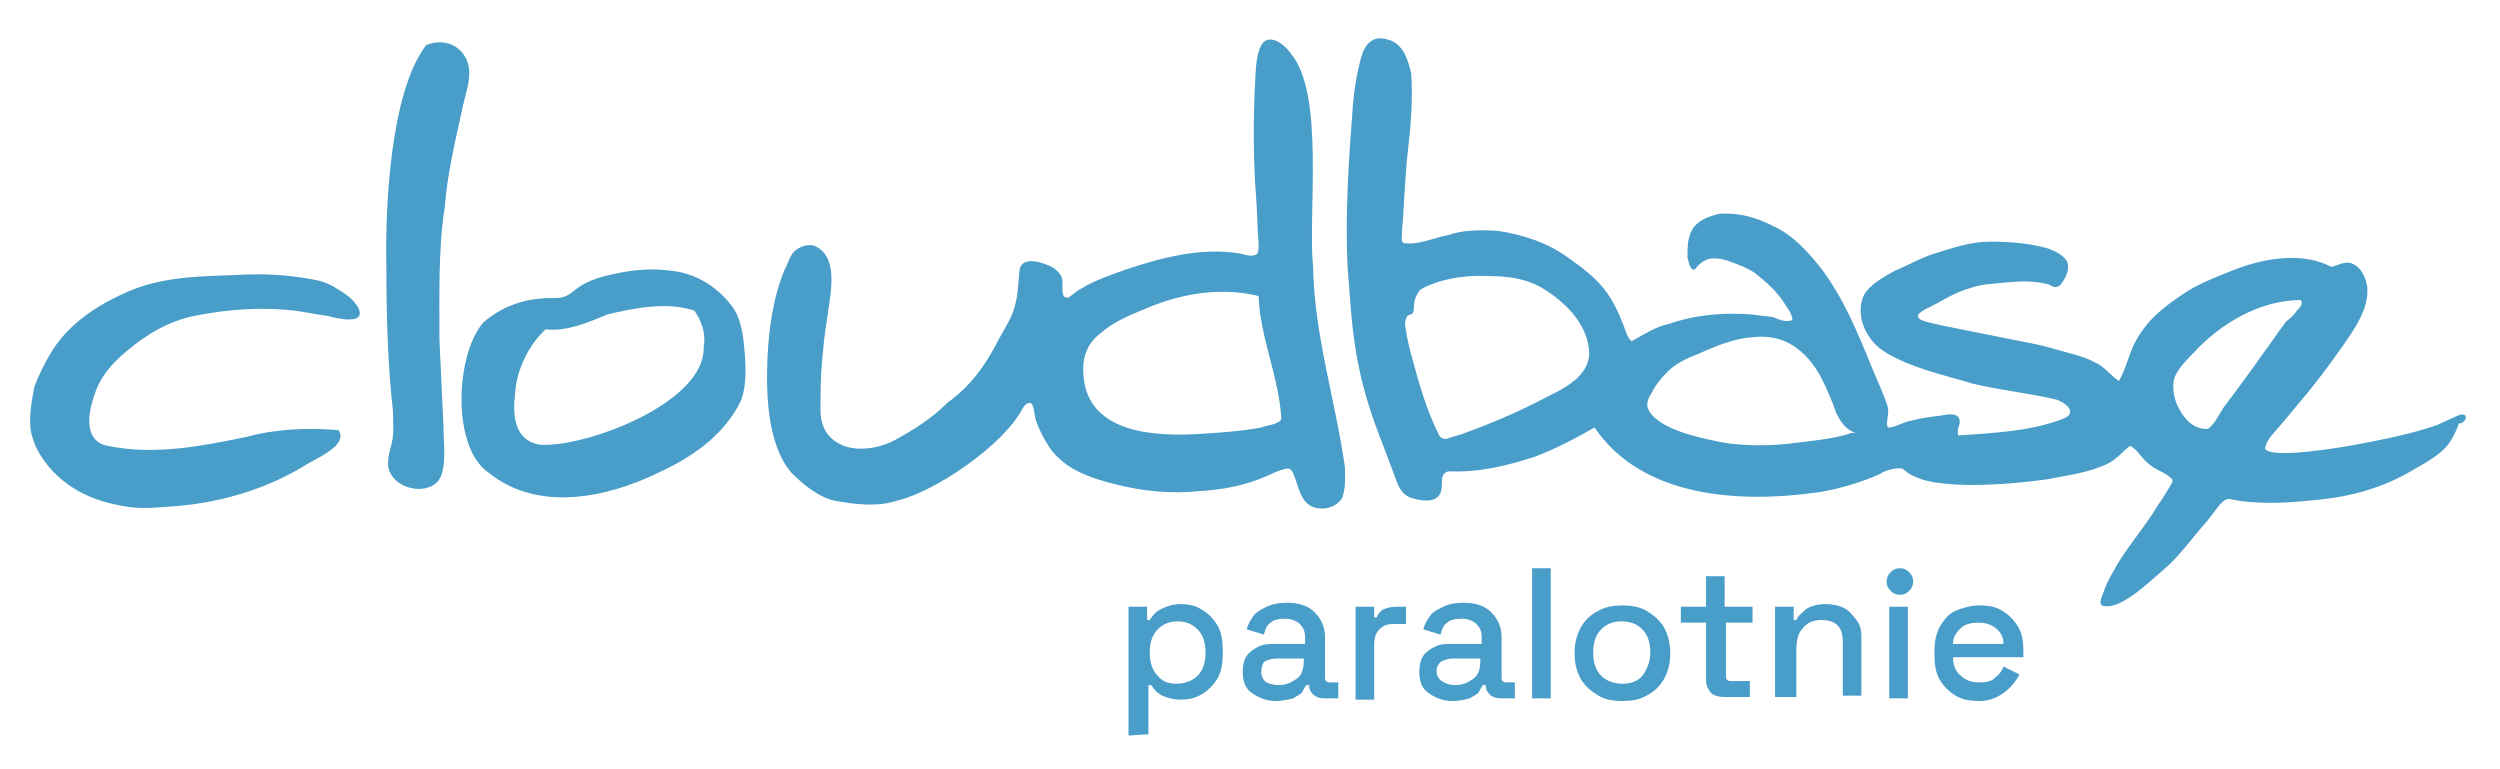 <?xml version="1.0" encoding="utf-8"?>
<!-- Generator: Adobe Illustrator 27.8.1, SVG Export Plug-In . SVG Version: 6.00 Build 0)  -->
<svg version="1.1" id="Layer_1" xmlns="http://www.w3.org/2000/svg" xmlns:xlink="http://www.w3.org/1999/xlink" x="0px" y="0px"
	 viewBox="0 0 188.3 57.9" style="enable-background:new 0 0 188.3 57.9;" xml:space="preserve">
<style type="text/css">
	.st0{fill:#489DC9;}
</style>
<path class="st0" d="M34.8,8.3C35,7.2,35.5,6.1,35.3,5c-0.3-1.5-1.8-2.2-3.2-1.6c-2.7,3.5-3.1,12.2-3,16.7c0,3.6,0.1,7.3,0.5,10.9
	c0,0.8,0.1,1.6-0.1,2.4c-0.2,0.8-0.5,1.7,0,2.4c0.8,1.3,3.4,1.5,3.8-0.2c0.3-1.1,0.1-2.4,0.1-3.5c-0.1-2.2-0.2-4.4-0.3-6.5
	c0-3.2-0.1-6.9,0.4-10C33.7,13,34.3,10.6,34.8,8.3z M27,23.2c-0.4-0.7-1-1.1-1.7-1.5c-0.6-0.4-1.3-0.6-2-0.7
	c-1.7-0.3-3.4-0.4-5.2-0.3c-2.6,0.1-5.3,0.1-7.8,1c-2.6,1-5.2,2.6-6.6,5.1c-0.4,0.7-0.8,1.5-1.1,2.3c-0.2,1-0.4,2.1-0.3,3.2
	c0.2,1.4,1.1,2.7,2.1,3.6c1.3,1.2,3,1.9,4.8,2.2c1.4,0.3,2.9,0.1,4.3,0c3.3-0.3,6.6-1.3,9.4-3c0.7-0.5,3.4-1.5,2.6-2.7
	c-2.3-0.2-4.7-0.1-6.9,0.5c-3.4,0.7-6.9,1.4-10.4,0.7c-1.9-0.3-1.6-2.4-1.1-3.8c0.4-1.4,1.4-2.5,2.5-3.4c1.4-1.2,3.1-2.2,5-2.6
	c2.5-0.5,5.1-0.7,7.6-0.4c0.8,0.1,1.7,0.3,2.5,0.4C25.4,24,27.6,24.5,27,23.2z M101.3,35.2c-0.7-5-2.3-9.9-2.4-15.1
	C98.5,16,99.8,7,97.2,4c-0.4-0.6-1.6-1.6-2.2-0.6c-0.5,1-0.4,2.3-0.5,3.4c-0.1,2.6-0.1,5.3,0.1,7.9c0.1,1.2,0.1,2.5,0.2,3.7
	c0,0.2,0,0.5-0.1,0.7c-0.3,0.3-0.9,0.1-1.3,0c-2.9-0.5-5.9,0.3-8.6,1.2c-1.1,0.4-2.3,0.8-3.3,1.4c-0.4,0.2-0.7,0.5-1,0.7
	c-0.7,0.2-0.4-1-0.5-1.4s-0.4-0.6-0.6-0.8c-0.7-0.4-2.4-1-2.6,0.1c-0.1,0.8-0.1,1.7-0.3,2.5c-0.2,1-0.8,1.9-1.3,2.8
	c-0.9,1.8-2.1,3.5-3.8,4.7c-1.2,1.2-2.6,2.1-4.1,2.9c-1.6,0.8-4,1-5.1-0.7c-0.3-0.5-0.4-1.1-0.4-1.6c0-1.1,0-2.4,0.1-3.5
	s0.2-2.3,0.4-3.4c0.2-1.7,1-4.7-1-5.5c-0.4-0.1-0.9,0-1.3,0.3c-0.5,0.3-0.6,1-0.9,1.5c-0.9,2.2-1.2,4.5-1.3,6.8
	c-0.1,2.6,0,6.4,1.8,8.5c0.9,0.9,2,1.8,3.2,2.1c1.6,0.3,3.3,0.5,4.8,0c2.9-0.7,8-4.2,9.4-6.9c0.1-0.2,0.4-0.6,0.7-0.4
	c0.2,0.3,0.2,0.8,0.3,1.2c0.2,0.6,0.5,1.2,0.8,1.7c1.1,2,3.3,2.7,5.3,3.2s4.1,0.7,6.1,0.5c1.8-0.1,3.5-0.4,5.1-1.1
	c0.5-0.2,1-0.5,1.6-0.6c0.4-0.1,0.5,0.4,0.6,0.6c0.3,0.7,0.4,1.7,1.2,2.2c0.8,0.4,1.9,0.2,2.4-0.6C101.4,36.6,101.3,35.8,101.3,35.2
	z M96.5,31.4c0,0.1,0,0.2,0,0.2c-0.3,0.4-1,0.4-1.5,0.6c-1.6,0.3-3.3,0.4-4.9,0.5c-3.8,0.2-8.8-0.3-8.5-5.3c0.1-1,0.6-1.8,1.3-2.3
	c1-0.9,2.3-1.4,3.5-1.9c2.6-1.1,5.6-1.6,8.4-0.9C94.9,25.4,96.3,28.3,96.5,31.4z M56.1,26.7c-0.1-1.2-0.2-2.4-0.8-3.4
	c-1.1-1.6-2.8-2.7-4.7-2.9c-1.4-0.2-2.8-0.1-4.2,0.2c-1,0.2-2.1,0.5-2.9,1.1c-0.4,0.3-0.7,0.6-1.2,0.7s-1.1,0-1.6,0.1
	c-1.6,0.1-3.2,0.8-4.3,1.8c-2.1,2.4-2.4,9.4,0.4,11.3c3.7,3,8.9,1.9,12.8,0c2.4-1.1,4.8-2.7,6.1-5.2C56.2,29.4,56.2,28,56.1,26.7z
	 M53,26.1c0.2,4.2-8.8,7.6-12.3,7.4c-2-0.3-2.1-2.3-1.9-3.9c0.1-1.7,1-3.6,2.3-4.8c1.5,0.2,3.2-0.5,4.6-1.1c2-0.5,4.6-1,6.6-0.3
	C52.8,24.1,53.2,25.1,53,26.1z M185.7,31.3L185.7,31.3c-0.3-0.2-0.5,0-0.8,0.1c-0.4,0.2-0.9,0.4-1.3,0.6c-2,0.7-4.1,1.1-6.2,1.5
	c-1.1,0.2-6.3,1.1-6.8,0.3c0.1-0.7,0.7-1.2,1.1-1.7c0.7-0.8,1.4-1.7,2.1-2.5c1.2-1.5,2.4-3.1,3.5-4.8c0.6-1,1.1-2,1-3.2
	c-0.1-0.7-0.5-1.6-1.3-1.8c-0.5-0.1-0.9,0.2-1.4,0.3c-2.1-1.1-4.8-0.7-7,0.1c-1.3,0.5-2.6,1-3.8,1.7c-0.9,0.6-1.8,1.2-2.6,2
	c-0.6,0.6-1.1,1.3-1.5,2.1c-0.4,0.9-0.6,1.8-1.1,2.7c-0.6-0.4-1.1-1.1-1.8-1.4c-0.9-0.5-2-0.7-3-1c-1.3-0.4-2.7-0.6-4.1-0.9
	c-1.5-0.3-3-0.6-4.5-0.9c-0.7-0.2-2.7-0.4-1.2-1.2c1.1-0.5,2.2-1.3,3.4-1.6c0.8-0.3,1.6-0.3,2.4-0.4c1.1-0.1,2.3-0.2,3.4,0.1
	c0.2,0,0.3,0.2,0.5,0.2c0.2,0.1,0.5-0.1,0.6-0.3c0.3-0.4,0.6-1,0.4-1.6c-0.3-0.5-0.9-0.8-1.5-1c-1.4-0.4-2.9-0.5-4.3-0.5
	c-1.5,0-2.9,0.5-4.2,0.9c-1,0.3-2,0.9-3,1.3c-0.9,0.5-1.8,1-2.3,1.8c-0.7,1.5,0.1,3.3,1.4,4.2c2,1.3,4.5,1.8,6.8,2.5
	c2.1,0.5,4.2,0.7,6.3,1.2c0.6,0.2,1.6,0.9,0.6,1.4c-2.5,1-5.3,1.1-8,1.3c-0.1-0.3,0-0.6,0.1-0.9c0.1-0.9-0.9-0.7-1.4-0.6
	c-0.8,0.1-1.6,0.2-2.3,0.4c-0.6,0.1-1.1,0.5-1.7,0.5c-0.2-0.3,0.1-1,0-1.5c-0.3-1-0.8-2-1.2-3c-1.1-2.7-2.2-5.4-4-7.7
	c-0.9-1.1-2-2.3-3.3-2.9c-1.3-0.7-2.7-1.1-4.2-1c-0.8,0.2-1.7,0.5-2.1,1.3c-0.3,0.6-0.3,1.3-0.3,2c0.1,0.3,0.1,0.7,0.4,0.9h0.1l0,0
	c0.1,0,0.2-0.2,0.3-0.3c0.2-0.2,0.5-0.4,0.8-0.5c0.5-0.1,1.1,0,1.6,0.2c0.6,0.2,1.3,0.5,1.8,0.8c0.9,0.7,1.8,1.5,2.4,2.5
	c0.2,0.3,0.5,0.7,0.5,1.1c-0.4,0.2-1,0-1.4-0.2c-0.5-0.1-1-0.1-1.5-0.2c-2.2-0.2-4.4,0-6.4,0.7c-1,0.2-1.9,0.8-2.8,1.3
	c-0.4-0.3-0.5-1-0.7-1.4c-0.3-0.8-0.7-1.6-1.2-2.3c-0.8-1.1-1.9-1.9-2.9-2.6c-1.5-1.1-3.3-1.7-5.2-2c-1.2-0.1-2.7-0.1-3.8,0.3
	c-1.1,0.2-2.3,0.8-3.4,0.6c-0.2-0.2-0.1-0.5-0.1-0.8c0-0.5,0.1-1,0.1-1.5c0.1-1.7,0.2-3.5,0.4-5.2c0.2-1.7,0.3-3.5,0.2-5.2
	c-0.2-1-0.6-2.3-1.7-2.6c-1.2-0.4-1.8,0.3-2.1,1.4c-0.3,1.1-0.5,2.3-0.6,3.5c-0.3,4-0.6,8.2-0.4,12.2c0.2,2.4,0.3,4.9,0.8,7.3
	c0.4,2.1,1.1,4.2,1.9,6.2c0.3,0.8,0.6,1.6,0.9,2.4c0.2,0.6,0.5,1.3,1.2,1.5c0.6,0.2,1.7,0.4,2.1-0.2c0.2-0.3,0.2-0.6,0.2-1
	s0.1-0.7,0.5-0.8c2.2,0.1,4.4-0.4,6.5-1.1c1.6-0.6,3.1-1.4,4.5-2.2c3.6,5.3,10.9,5.7,16.7,4.9c1.5-0.2,3.5-0.8,4.8-1.4
	c0.4-0.3,1.3-0.5,1.7-0.4c1.1,1,2.7,1.1,4.1,1.2c2.2,0.1,4.6-0.1,6.8-0.4c1.5-0.3,3.2-0.5,4.6-1.2c0.6-0.3,1.1-0.9,1.6-1.3h0.1
	c0.5,0.3,0.8,0.9,1.3,1.3c0.5,0.5,1.4,0.7,1.8,1.2c0.1,0.2-0.1,0.4-0.2,0.6c-0.3,0.5-0.6,1-0.9,1.4c-1,1.7-2.4,3.2-3.3,4.9
	c-0.3,0.5-0.6,1.1-0.8,1.7c-0.1,0.3-0.3,0.6-0.1,0.9c1.4,0.5,3.8-2,4.9-2.9c1.1-1,2-2.3,3-3.4c0.3-0.4,0.7-0.9,1-1.3
	c0.2-0.2,0.5-0.5,0.8-0.4c1.9,0.4,4.1,0.3,6,0.1c2.6-0.2,5.1-0.8,7.4-2.1c1-0.6,2.1-1.1,2.9-2c0.4-0.5,0.7-1.1,0.9-1.7
	C185.6,31.9,185.8,31.5,185.7,31.3z M119.7,26.7c-0.1,1.4-1.3,2.2-2.4,2.8c-1.2,0.6-2.5,1.3-3.7,1.8c-1.1,0.5-2.4,1-3.5,1.4
	c-0.3,0.1-0.7,0.2-1,0.3c-0.2,0.1-0.5,0.1-0.7-0.2c-0.9-1.8-1.5-3.8-2-5.7c-0.2-0.7-0.4-1.5-0.5-2.2c-0.1-0.4-0.1-0.8,0.1-1.1
	c0.1-0.1,0.3-0.1,0.4-0.2c0.1-0.2,0.1-0.4,0.1-0.6c0-0.4,0.2-0.8,0.4-1.1c0.2-0.2,0.5-0.3,0.7-0.4c1.4-0.6,3.1-0.8,4.7-0.7
	c1.3,0,2.6,0.2,3.7,0.8C117.9,22.7,119.7,24.5,119.7,26.7z M139.5,32.6c-1.5,0.5-3.1,0.6-4.6,0.8c-1.8,0.2-3.6,0.2-5.3-0.1
	c-1.4-0.3-2.9-0.6-4.2-1.3c-0.5-0.3-1.1-0.7-1.3-1.3c-0.1-0.4,0.1-0.8,0.3-1.1c0.3-0.6,0.7-1.1,1.2-1.6c0.6-0.6,1.4-1,2.2-1.3
	c1.4-0.6,2.7-1.2,4.2-1.3c2.4-0.3,4.1,1,5.2,3.1c0.4,0.8,0.8,1.7,1.1,2.6c0.3,0.6,0.7,1.3,1.5,1.5L139.5,32.6z M170.4,26.7
	c-0.9,1.3-1.8,2.5-2.7,3.7c-0.5,0.6-0.8,1.5-1.4,1.9c-1.2,0.1-2-1-2.4-2c-0.2-0.6-0.3-1.3-0.1-1.9c0.3-0.7,0.9-1.3,1.4-1.8
	c2-2.2,5-4,8.1-4c0.2,0.3-0.1,0.6-0.3,0.8c-0.2,0.3-0.5,0.6-0.8,0.8C171.6,25,171,25.9,170.4,26.7z"/>
<g>
	<path class="st0" d="M85,55.4v-9.7h1.4v1h0.2c0.2-0.3,0.4-0.6,0.8-0.8s0.9-0.4,1.5-0.4s1.1,0.1,1.6,0.4c0.5,0.3,0.9,0.7,1.2,1.2
		s0.4,1.2,0.4,1.9v0.2c0,0.7-0.1,1.4-0.4,1.9S91,52,90.5,52.3s-1,0.4-1.6,0.4c-0.4,0-0.8-0.1-1.1-0.2c-0.3-0.1-0.6-0.3-0.7-0.4
		c-0.2-0.2-0.3-0.4-0.4-0.5h-0.2v3.7L85,55.4L85,55.4z M88.6,51.5c0.6,0,1.2-0.2,1.6-0.6c0.4-0.4,0.6-1,0.6-1.7v-0.1
		c0-0.7-0.2-1.3-0.6-1.7s-0.9-0.6-1.5-0.6s-1.1,0.2-1.5,0.6c-0.4,0.4-0.6,1-0.6,1.7v0.1c0,0.7,0.2,1.3,0.6,1.7
		C87.5,51.3,88,51.5,88.6,51.5z"/>
	<path class="st0" d="M96.1,52.8c-0.5,0-0.9-0.1-1.3-0.3s-0.7-0.4-0.9-0.7s-0.3-0.7-0.3-1.2s0.1-0.9,0.3-1.2s0.5-0.5,0.9-0.7
		s0.8-0.2,1.4-0.2h2.1V48c0-0.4-0.1-0.7-0.4-1c-0.2-0.2-0.6-0.4-1.1-0.4s-0.9,0.1-1.1,0.3c-0.3,0.2-0.4,0.5-0.5,0.9l-1.3-0.4
		c0.1-0.4,0.3-0.7,0.5-1s0.6-0.5,1-0.7s0.9-0.3,1.5-0.3c0.9,0,1.6,0.2,2.1,0.7s0.8,1.1,0.8,1.9v3c0,0.3,0.1,0.4,0.4,0.4h0.6v1.2
		h-1.1c-0.3,0-0.6-0.1-0.8-0.3c-0.2-0.2-0.3-0.4-0.3-0.7l0,0h-0.2c-0.1,0.1-0.2,0.3-0.3,0.5c-0.1,0.2-0.4,0.3-0.7,0.5
		C97,52.7,96.6,52.8,96.1,52.8z M96.3,51.6c0.6,0,1-0.2,1.4-0.5s0.5-0.8,0.5-1.4v-0.1h-2c-0.4,0-0.7,0.1-0.9,0.2S95,50.3,95,50.6
		s0.1,0.6,0.4,0.8C95.6,51.5,95.9,51.6,96.3,51.6z"/>
	<path class="st0" d="M102.1,52.6v-6.9h1.4v0.8h0.2c0.1-0.3,0.3-0.5,0.5-0.6s0.6-0.2,0.9-0.2h0.8V47H105c-0.5,0-0.8,0.1-1.1,0.4
		s-0.4,0.7-0.4,1.2v4.1h-1.4V52.6z"/>
	<path class="st0" d="M109.4,52.8c-0.5,0-0.9-0.1-1.3-0.3s-0.7-0.4-0.9-0.7s-0.3-0.7-0.3-1.2s0.1-0.9,0.3-1.2s0.5-0.5,0.9-0.7
		s0.8-0.2,1.4-0.2h2.1V48c0-0.4-0.1-0.7-0.4-1c-0.2-0.2-0.6-0.4-1.1-0.4s-0.9,0.1-1.1,0.3c-0.3,0.2-0.4,0.5-0.5,0.9l-1.3-0.4
		c0.1-0.4,0.3-0.7,0.5-1s0.6-0.5,1-0.7s0.9-0.3,1.5-0.3c0.9,0,1.6,0.2,2.1,0.7s0.8,1.1,0.8,1.9v3c0,0.3,0.1,0.4,0.4,0.4h0.6v1.2H113
		c-0.3,0-0.6-0.1-0.8-0.3c-0.2-0.2-0.3-0.4-0.3-0.7l0,0h-0.2c-0.1,0.1-0.2,0.3-0.3,0.5c-0.1,0.2-0.4,0.3-0.7,0.5
		C110.3,52.7,109.9,52.8,109.4,52.8z M109.6,51.6c0.6,0,1-0.2,1.4-0.5s0.5-0.8,0.5-1.4v-0.1h-2c-0.4,0-0.7,0.1-0.9,0.2
		s-0.4,0.4-0.4,0.7s0.1,0.6,0.4,0.8S109.2,51.6,109.6,51.6z"/>
	<path class="st0" d="M115.4,52.6v-9.8h1.4v9.8H115.4z"/>
	<path class="st0" d="M122.2,52.8c-0.7,0-1.3-0.1-1.8-0.4c-0.5-0.3-1-0.7-1.3-1.2s-0.5-1.2-0.5-1.9v-0.2c0-0.7,0.2-1.4,0.5-1.9
		s0.7-0.9,1.3-1.2c0.5-0.3,1.2-0.4,1.8-0.4s1.3,0.1,1.8,0.4c0.5,0.3,1,0.7,1.3,1.2s0.5,1.2,0.5,1.9v0.2c0,0.7-0.2,1.4-0.5,1.9
		s-0.7,0.9-1.3,1.2C123.5,52.7,122.9,52.8,122.2,52.8z M122.2,51.5c0.6,0,1.2-0.2,1.5-0.6s0.6-1,0.6-1.7v-0.1c0-0.7-0.2-1.3-0.6-1.7
		s-0.9-0.6-1.6-0.6c-0.6,0-1.1,0.2-1.5,0.6s-0.6,1-0.6,1.7v0.1c0,0.7,0.2,1.3,0.6,1.7S121.6,51.5,122.2,51.5z"/>
	<path class="st0" d="M129.9,52.5c-0.4,0-0.9-0.1-1.1-0.4c-0.2-0.3-0.3-0.5-0.3-0.9v-4.3h-1.9v-1.2h1.9v-2.3h1.4v2.3h2.1v1.2h-2v4
		c0,0.3,0.1,0.4,0.4,0.4h1.4v1.2H129.9L129.9,52.5z"/>
	<path class="st0" d="M133.7,52.3v-6.6h1.4v1h0.2c0.1-0.3,0.4-0.5,0.7-0.8c0.3-0.2,0.8-0.4,1.5-0.4c0.5,0,1,0.1,1.4,0.3s0.7,0.6,1,1
		s0.3,0.9,0.3,1.5v4.1h-1.4v-4c0-0.6-0.1-1-0.4-1.3c-0.3-0.3-0.7-0.4-1.2-0.4c-0.6,0-1.1,0.2-1.4,0.6c-0.4,0.4-0.5,1-0.5,1.7v3.5
		h-1.6V52.3z"/>
	<path class="st0" d="M143.1,44.8c-0.3,0-0.5-0.1-0.7-0.3s-0.3-0.4-0.3-0.7s0.1-0.5,0.3-0.7s0.4-0.3,0.7-0.3s0.5,0.1,0.7,0.3
		s0.3,0.4,0.3,0.7s-0.1,0.5-0.3,0.7S143.4,44.8,143.1,44.8z M142.3,52.6v-6.9h1.4v6.9H142.3z"/>
	<path class="st0" d="M149.1,52.8c-0.7,0-1.3-0.1-1.8-0.4c-0.5-0.3-0.9-0.7-1.2-1.2s-0.4-1.2-0.4-1.9v-0.2c0-0.7,0.1-1.3,0.4-1.9
		c0.3-0.5,0.7-1,1.2-1.2s1.1-0.4,1.8-0.4s1.2,0.1,1.7,0.4s0.9,0.7,1.2,1.2s0.4,1.1,0.4,1.8v0.5h-5.3c0,0.6,0.2,1.1,0.6,1.4
		c0.4,0.4,0.9,0.5,1.4,0.5s1-0.1,1.2-0.4c0.3-0.2,0.5-0.5,0.6-0.8l1.2,0.6C151.6,51.8,150.5,52.8,149.1,52.8z M147.1,48.5h3.8
		c0-0.5-0.2-0.9-0.6-1.2s-0.8-0.4-1.3-0.4s-1,0.1-1.3,0.4S147.1,47.9,147.1,48.5z"/>
</g>
</svg>
